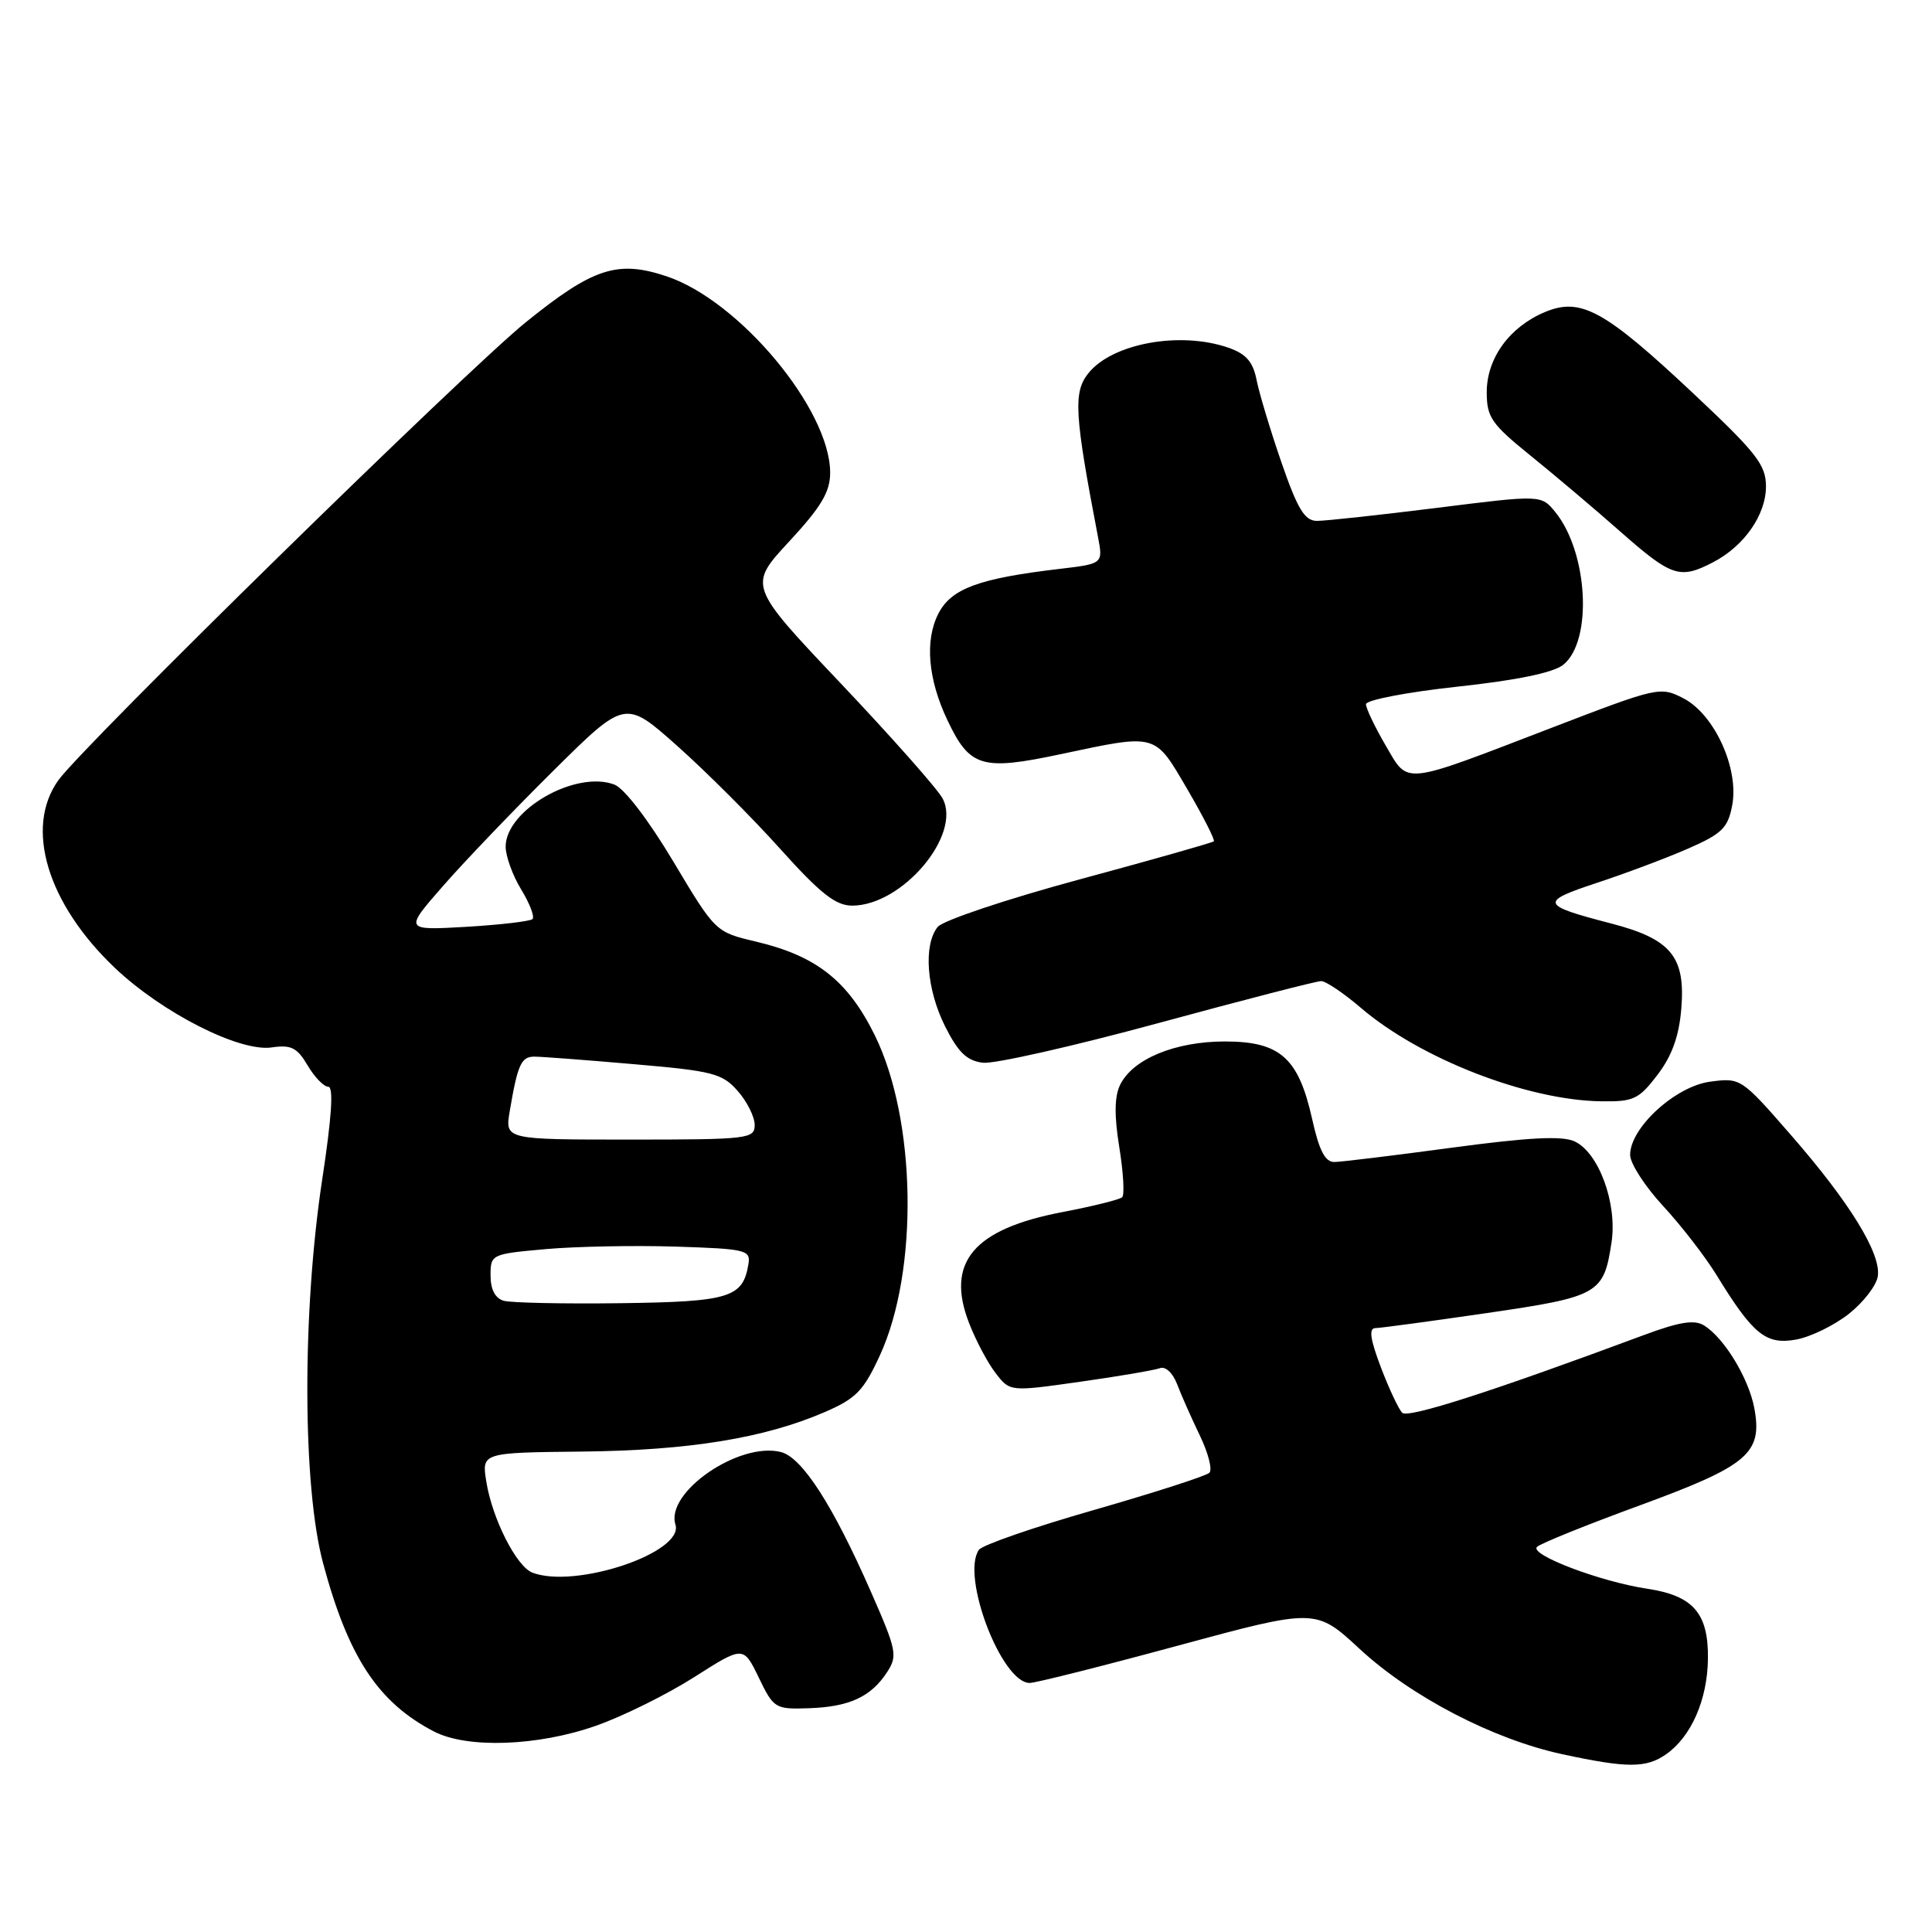 <?xml version="1.0" encoding="UTF-8" standalone="no"?>
<!DOCTYPE svg PUBLIC "-//W3C//DTD SVG 1.1//EN" "http://www.w3.org/Graphics/SVG/1.1/DTD/svg11.dtd" >
<svg xmlns="http://www.w3.org/2000/svg" xmlns:xlink="http://www.w3.org/1999/xlink" version="1.1" viewBox="0 0 256 256">
 <g >
 <path fill="currentColor"
d=" M 220.78 232.44 C 224.09 230.12 226.23 225.25 226.31 219.86 C 226.40 213.77 224.38 211.43 218.23 210.51 C 212.04 209.58 202.60 205.99 203.66 204.97 C 204.12 204.52 210.26 202.04 217.31 199.46 C 231.67 194.19 233.57 192.57 232.45 186.56 C 231.70 182.61 228.47 177.29 225.80 175.63 C 224.51 174.83 222.54 175.15 217.80 176.91 C 197.76 184.37 186.57 187.97 185.80 187.20 C 185.33 186.73 184.05 184.01 182.97 181.17 C 181.55 177.42 181.35 175.99 182.25 175.98 C 182.94 175.97 189.57 175.07 197.00 173.99 C 211.88 171.82 212.51 171.46 213.54 164.59 C 214.31 159.43 211.83 152.70 208.62 151.23 C 206.96 150.48 202.53 150.71 192.42 152.07 C 184.76 153.10 177.74 153.96 176.82 153.97 C 175.59 153.99 174.80 152.48 173.86 148.25 C 172.05 140.16 169.62 138.00 162.30 138.00 C 155.71 138.00 150.11 140.32 148.43 143.73 C 147.67 145.28 147.63 147.79 148.31 152.00 C 148.85 155.33 149.02 158.31 148.70 158.63 C 148.39 158.95 144.83 159.83 140.81 160.60 C 128.99 162.85 125.27 167.26 128.41 175.32 C 129.30 177.62 130.88 180.60 131.93 181.95 C 133.82 184.41 133.82 184.41 143.12 183.09 C 148.24 182.37 153.00 181.55 153.70 181.29 C 154.42 181.01 155.40 181.92 155.96 183.38 C 156.50 184.81 157.86 187.87 158.97 190.18 C 160.09 192.50 160.67 194.73 160.25 195.15 C 159.83 195.57 152.96 197.78 144.99 200.07 C 137.02 202.35 130.14 204.73 129.71 205.36 C 127.30 208.82 132.71 223.00 136.44 223.00 C 137.22 223.00 146.07 220.77 156.10 218.05 C 174.35 213.11 174.35 213.11 180.17 218.50 C 187.01 224.83 197.87 230.47 207.00 232.44 C 215.63 234.30 218.13 234.30 220.78 232.44 Z  M 79.00 228.66 C 82.58 227.40 88.42 224.50 92.00 222.22 C 98.50 218.08 98.50 218.08 100.54 222.29 C 102.52 226.38 102.71 226.50 107.17 226.35 C 112.52 226.17 115.40 224.85 117.53 221.59 C 118.96 219.40 118.82 218.70 115.42 210.96 C 110.35 199.41 106.28 193.11 103.47 192.40 C 97.93 191.01 88.15 197.74 89.50 202.01 C 90.68 205.72 76.25 210.57 70.54 208.38 C 68.43 207.57 65.22 201.23 64.44 196.33 C 63.82 192.48 63.82 192.48 77.16 192.34 C 91.30 192.19 101.31 190.56 109.30 187.10 C 113.44 185.31 114.44 184.28 116.61 179.55 C 121.74 168.34 121.42 148.39 115.93 137.21 C 112.35 129.94 108.18 126.65 100.10 124.75 C 94.82 123.50 94.78 123.47 89.22 114.16 C 85.93 108.65 82.73 104.47 81.41 103.96 C 76.28 102.02 67.00 107.33 67.00 112.20 C 67.01 113.47 67.93 116.01 69.06 117.86 C 70.19 119.71 70.86 121.47 70.56 121.78 C 70.25 122.08 66.30 122.54 61.78 122.81 C 53.56 123.28 53.56 123.28 58.71 117.39 C 61.54 114.15 68.13 107.27 73.35 102.10 C 82.84 92.70 82.84 92.70 89.73 98.83 C 93.52 102.20 99.67 108.34 103.38 112.48 C 108.72 118.42 110.73 120.00 112.92 120.00 C 119.56 120.00 127.47 110.62 124.90 105.80 C 124.22 104.53 118.15 97.68 111.41 90.56 C 99.14 77.61 99.14 77.61 104.57 71.75 C 108.82 67.16 110.00 65.18 110.00 62.64 C 110.00 54.26 97.95 39.80 88.29 36.60 C 81.81 34.44 78.57 35.51 69.67 42.70 C 61.71 49.14 10.99 98.83 7.73 103.39 C 3.23 109.68 6.26 119.73 15.21 128.24 C 21.51 134.22 31.74 139.41 36.00 138.79 C 38.57 138.41 39.37 138.81 40.76 141.17 C 41.68 142.73 42.91 144.00 43.50 144.00 C 44.22 144.00 43.95 148.05 42.70 156.25 C 40.02 173.86 40.07 196.96 42.82 207.17 C 46.16 219.61 50.11 225.59 57.50 229.43 C 61.91 231.72 71.30 231.38 79.00 228.66 Z  M 245.00 174.08 C 246.93 172.55 248.65 170.31 248.82 169.11 C 249.27 166.10 245.09 159.31 237.26 150.34 C 230.73 142.85 230.64 142.79 226.59 143.33 C 221.99 143.95 216.00 149.43 216.00 153.03 C 216.00 154.16 217.96 157.20 220.36 159.79 C 222.76 162.38 225.97 166.53 227.48 169.00 C 232.30 176.85 234.00 178.22 237.99 177.50 C 239.92 177.15 243.07 175.61 245.00 174.08 Z  M 219.62 142.43 C 221.54 139.92 222.48 137.31 222.78 133.67 C 223.35 126.77 221.43 124.43 213.50 122.37 C 204.10 119.93 203.95 119.51 211.61 116.98 C 215.40 115.73 220.84 113.69 223.69 112.44 C 228.19 110.47 228.97 109.70 229.53 106.68 C 230.44 101.82 227.17 94.65 223.06 92.53 C 220.01 90.95 219.66 91.03 205.72 96.39 C 185.51 104.15 186.69 104.03 183.59 98.75 C 182.17 96.31 181.00 93.87 181.00 93.31 C 181.00 92.76 186.44 91.71 193.09 90.99 C 201.04 90.13 205.85 89.13 207.15 88.08 C 211.05 84.92 210.44 73.24 206.10 67.87 C 204.22 65.56 204.22 65.56 190.36 67.30 C 182.74 68.25 175.59 69.03 174.48 69.02 C 172.87 69.00 171.93 67.45 169.79 61.25 C 168.32 56.99 166.84 52.07 166.50 50.33 C 166.03 47.94 165.11 46.89 162.79 46.08 C 156.37 43.84 147.32 45.50 144.18 49.50 C 142.20 52.01 142.38 54.93 145.48 71.10 C 146.17 74.70 146.17 74.70 140.41 75.38 C 129.71 76.64 126.06 77.98 124.35 81.29 C 122.52 84.84 122.95 89.98 125.54 95.43 C 128.49 101.67 130.10 102.15 140.50 99.94 C 153.39 97.21 152.94 97.08 157.34 104.60 C 159.45 108.21 161.02 111.31 160.84 111.48 C 160.65 111.66 152.62 113.94 143.00 116.54 C 133.35 119.15 124.94 121.97 124.25 122.82 C 122.32 125.23 122.77 131.11 125.25 136.04 C 126.98 139.47 128.13 140.57 130.26 140.82 C 131.77 140.99 142.22 138.63 153.47 135.57 C 164.73 132.51 174.44 130.00 175.06 130.00 C 175.68 130.00 178.05 131.60 180.34 133.56 C 188.21 140.29 202.37 145.80 212.20 145.93 C 216.45 145.99 217.16 145.66 219.62 142.43 Z  M 226.96 74.52 C 231.10 72.38 234.00 68.23 234.00 64.45 C 234.00 61.60 232.75 60.00 224.38 52.14 C 212.60 41.08 209.46 39.36 204.71 41.35 C 200.02 43.31 197.00 47.47 197.00 51.97 C 197.00 55.28 197.62 56.18 202.75 60.33 C 205.91 62.88 211.32 67.45 214.76 70.49 C 221.51 76.43 222.59 76.78 226.96 74.52 Z  M 66.75 172.36 C 65.61 172.03 65.00 170.86 65.00 169.01 C 65.00 166.21 65.10 166.16 72.25 165.52 C 76.24 165.16 84.00 165.01 89.50 165.18 C 98.86 165.48 99.48 165.63 99.17 167.50 C 98.44 171.95 96.69 172.49 82.22 172.68 C 74.67 172.78 67.71 172.63 66.75 172.36 Z  M 67.54 147.25 C 68.59 141.04 69.06 140.00 70.82 140.01 C 71.74 140.01 77.67 140.46 84.00 141.01 C 94.45 141.91 95.71 142.23 97.75 144.56 C 98.99 145.96 100.00 147.99 100.00 149.06 C 100.00 150.90 99.18 151.00 83.45 151.00 C 66.91 151.00 66.91 151.00 67.54 147.25 Z "/>
</g>
</svg>